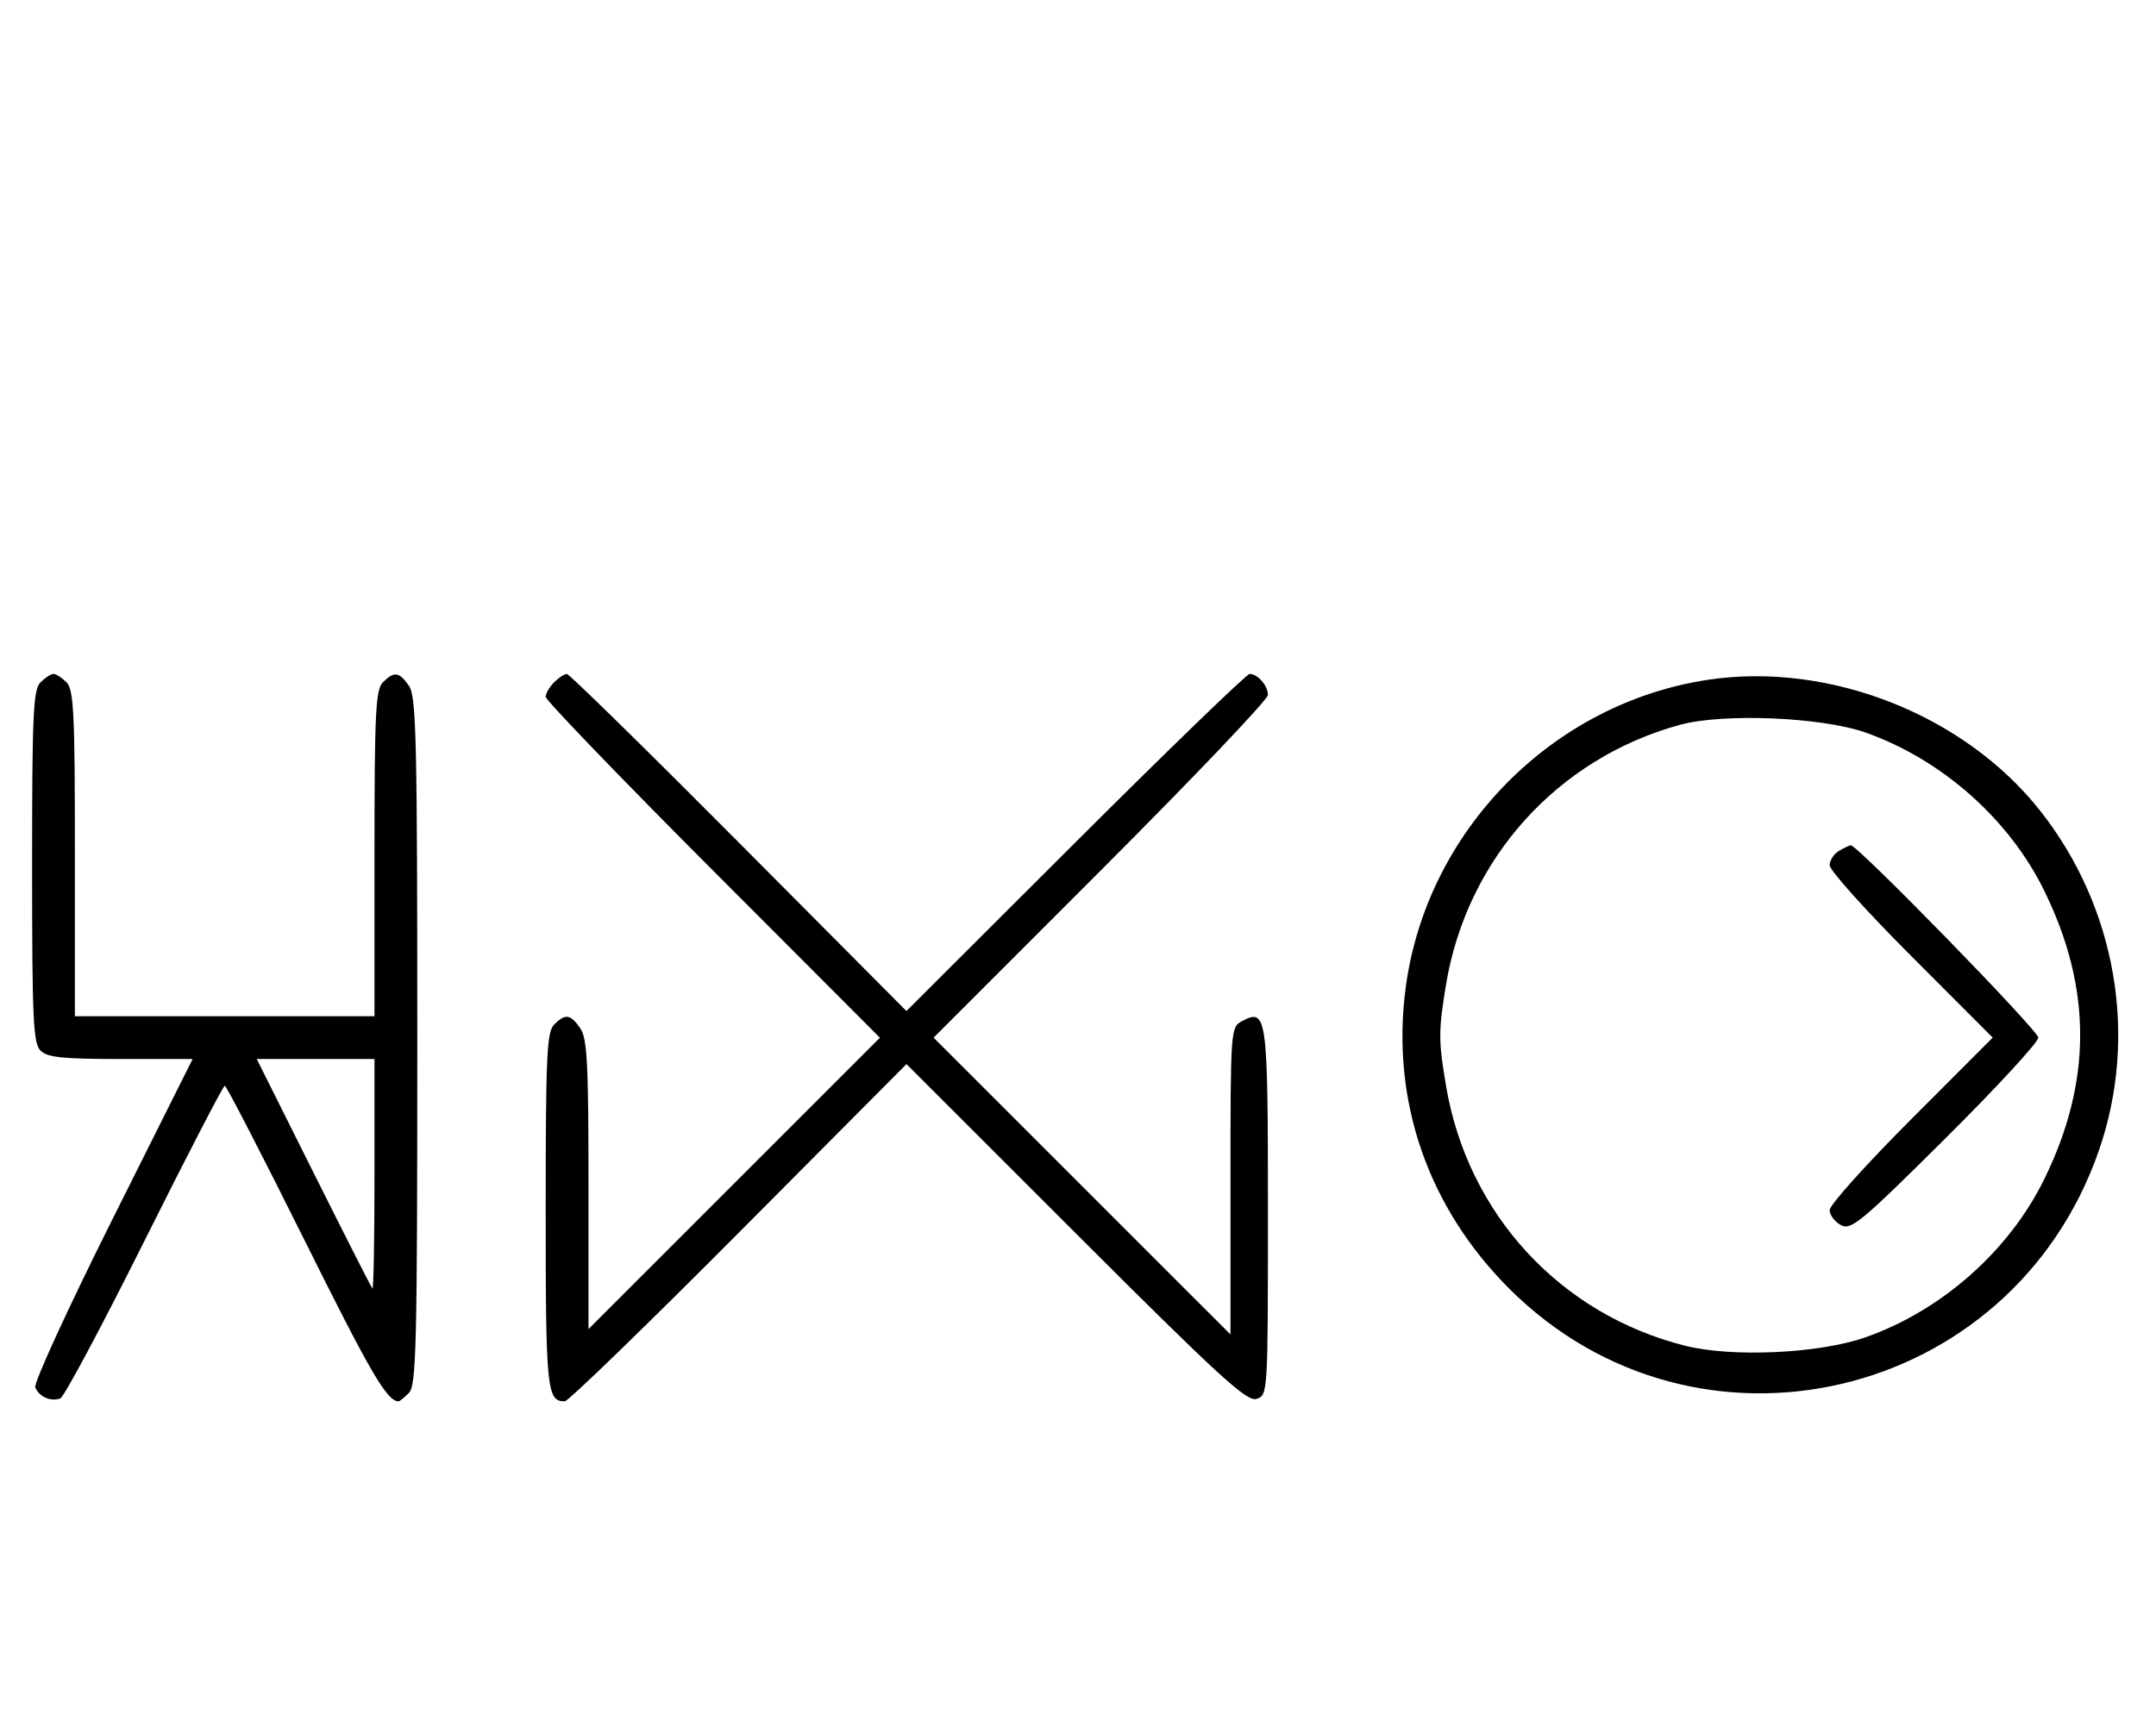 <svg xmlns="http://www.w3.org/2000/svg" width="403" height="324" viewBox="0 0 403 324" version="1.1">
	<path d="M 7.571 127.571 C 6.207 128.936, 6 133.463, 6 162 C 6 190.537, 6.207 195.064, 7.571 196.429 C 8.844 197.701, 11.697 198, 22.575 198 L 36.006 198 21.020 227.961 C 12.777 244.439, 6.285 258.580, 6.594 259.384 C 7.265 261.133, 9.512 262.125, 11.274 261.448 C 11.975 261.180, 19.056 247.919, 27.010 231.980 C 34.964 216.041, 41.717 203, 42.016 203 C 42.315 203, 49.042 216.034, 56.965 231.964 C 69.336 256.836, 72.352 262, 74.510 262 C 74.701 262, 75.564 261.293, 76.429 260.429 C 77.825 259.033, 78 251.687, 78 194.651 C 78 138.158, 77.813 130.178, 76.443 128.223 C 74.598 125.588, 73.678 125.465, 71.571 127.571 C 70.212 128.931, 70 133.242, 70 159.571 L 70 190 42 190 L 14 190 14 159.571 C 14 133.242, 13.788 128.931, 12.429 127.571 C 11.564 126.707, 10.471 126, 10 126 C 9.529 126, 8.436 126.707, 7.571 127.571 M 103.571 127.571 C 102.707 128.436, 102 129.657, 102 130.285 C 102 130.913, 116.057 145.510, 133.238 162.723 L 164.476 194.019 137.238 221.257 L 110 248.495 110 221.470 C 110 198.629, 109.759 194.101, 108.443 192.223 C 106.598 189.588, 105.678 189.465, 103.571 191.571 C 102.206 192.937, 102 197.497, 102 226.371 C 102 259.849, 102.215 262, 105.567 262 C 106.208 262, 120.843 247.814, 138.087 230.476 L 169.441 198.952 201.086 230.586 C 227.926 257.416, 233.056 262.117, 234.866 261.543 C 236.990 260.868, 237 260.706, 237 226.555 C 237 189.573, 236.839 188.410, 232.064 190.966 C 230.052 192.042, 230 192.797, 230 220.783 L 230 249.495 202.254 221.750 L 174.508 194.004 205.754 162.746 C 222.939 145.554, 237 130.793, 237 129.944 C 237 128.191, 235.103 126, 233.586 126 C 233.029 126, 218.366 140.181, 201.002 157.514 L 169.431 189.028 138.093 157.514 C 120.857 140.181, 106.392 126, 105.949 126 C 105.506 126, 104.436 126.707, 103.571 127.571 M 319.235 127.099 C 290.101 131.493, 266.674 155.344, 262.760 184.596 C 259.949 205.610, 266.827 225.652, 282.087 240.913 C 317.057 275.882, 376.016 262.086, 392.321 215.118 C 399.724 193.792, 395.602 169.739, 381.456 151.715 C 367.304 133.684, 341.985 123.667, 319.235 127.099 M 314 135.520 C 291.045 141.806, 274.118 160.659, 270.266 184.230 C 268.865 192.800, 268.868 194.580, 270.290 203.016 C 274.326 226.952, 291.592 245.721, 314.988 251.606 C 323.829 253.829, 340.071 253.068, 348.723 250.024 C 362.903 245.035, 375.475 233.929, 382.055 220.577 C 391.080 202.265, 391.080 184.735, 382.055 166.423 C 375.478 153.078, 362.927 141.986, 348.723 136.966 C 340.518 134.066, 322.108 133.300, 314 135.520 M 343.750 159.080 C 342.788 159.641, 342 160.859, 342 161.788 C 342 162.717, 348.857 170.344, 357.238 178.738 L 372.476 194 357.238 209.262 C 348.857 217.656, 342 225.290, 342 226.227 C 342 227.163, 342.944 228.435, 344.097 229.052 C 346 230.070, 347.809 228.570, 363.597 212.875 C 373.169 203.360, 381 194.866, 381 194 C 381 192.656, 347.162 157.945, 345.935 158.030 C 345.696 158.047, 344.712 158.519, 343.750 159.080 M 58.607 219.250 C 64.446 230.938, 69.398 240.688, 69.612 240.917 C 69.825 241.146, 70 231.583, 70 219.667 L 70 198 58.995 198 L 47.991 198 58.607 219.250 " stroke="none" fill="black" fill-rule="evenodd"/>
</svg>